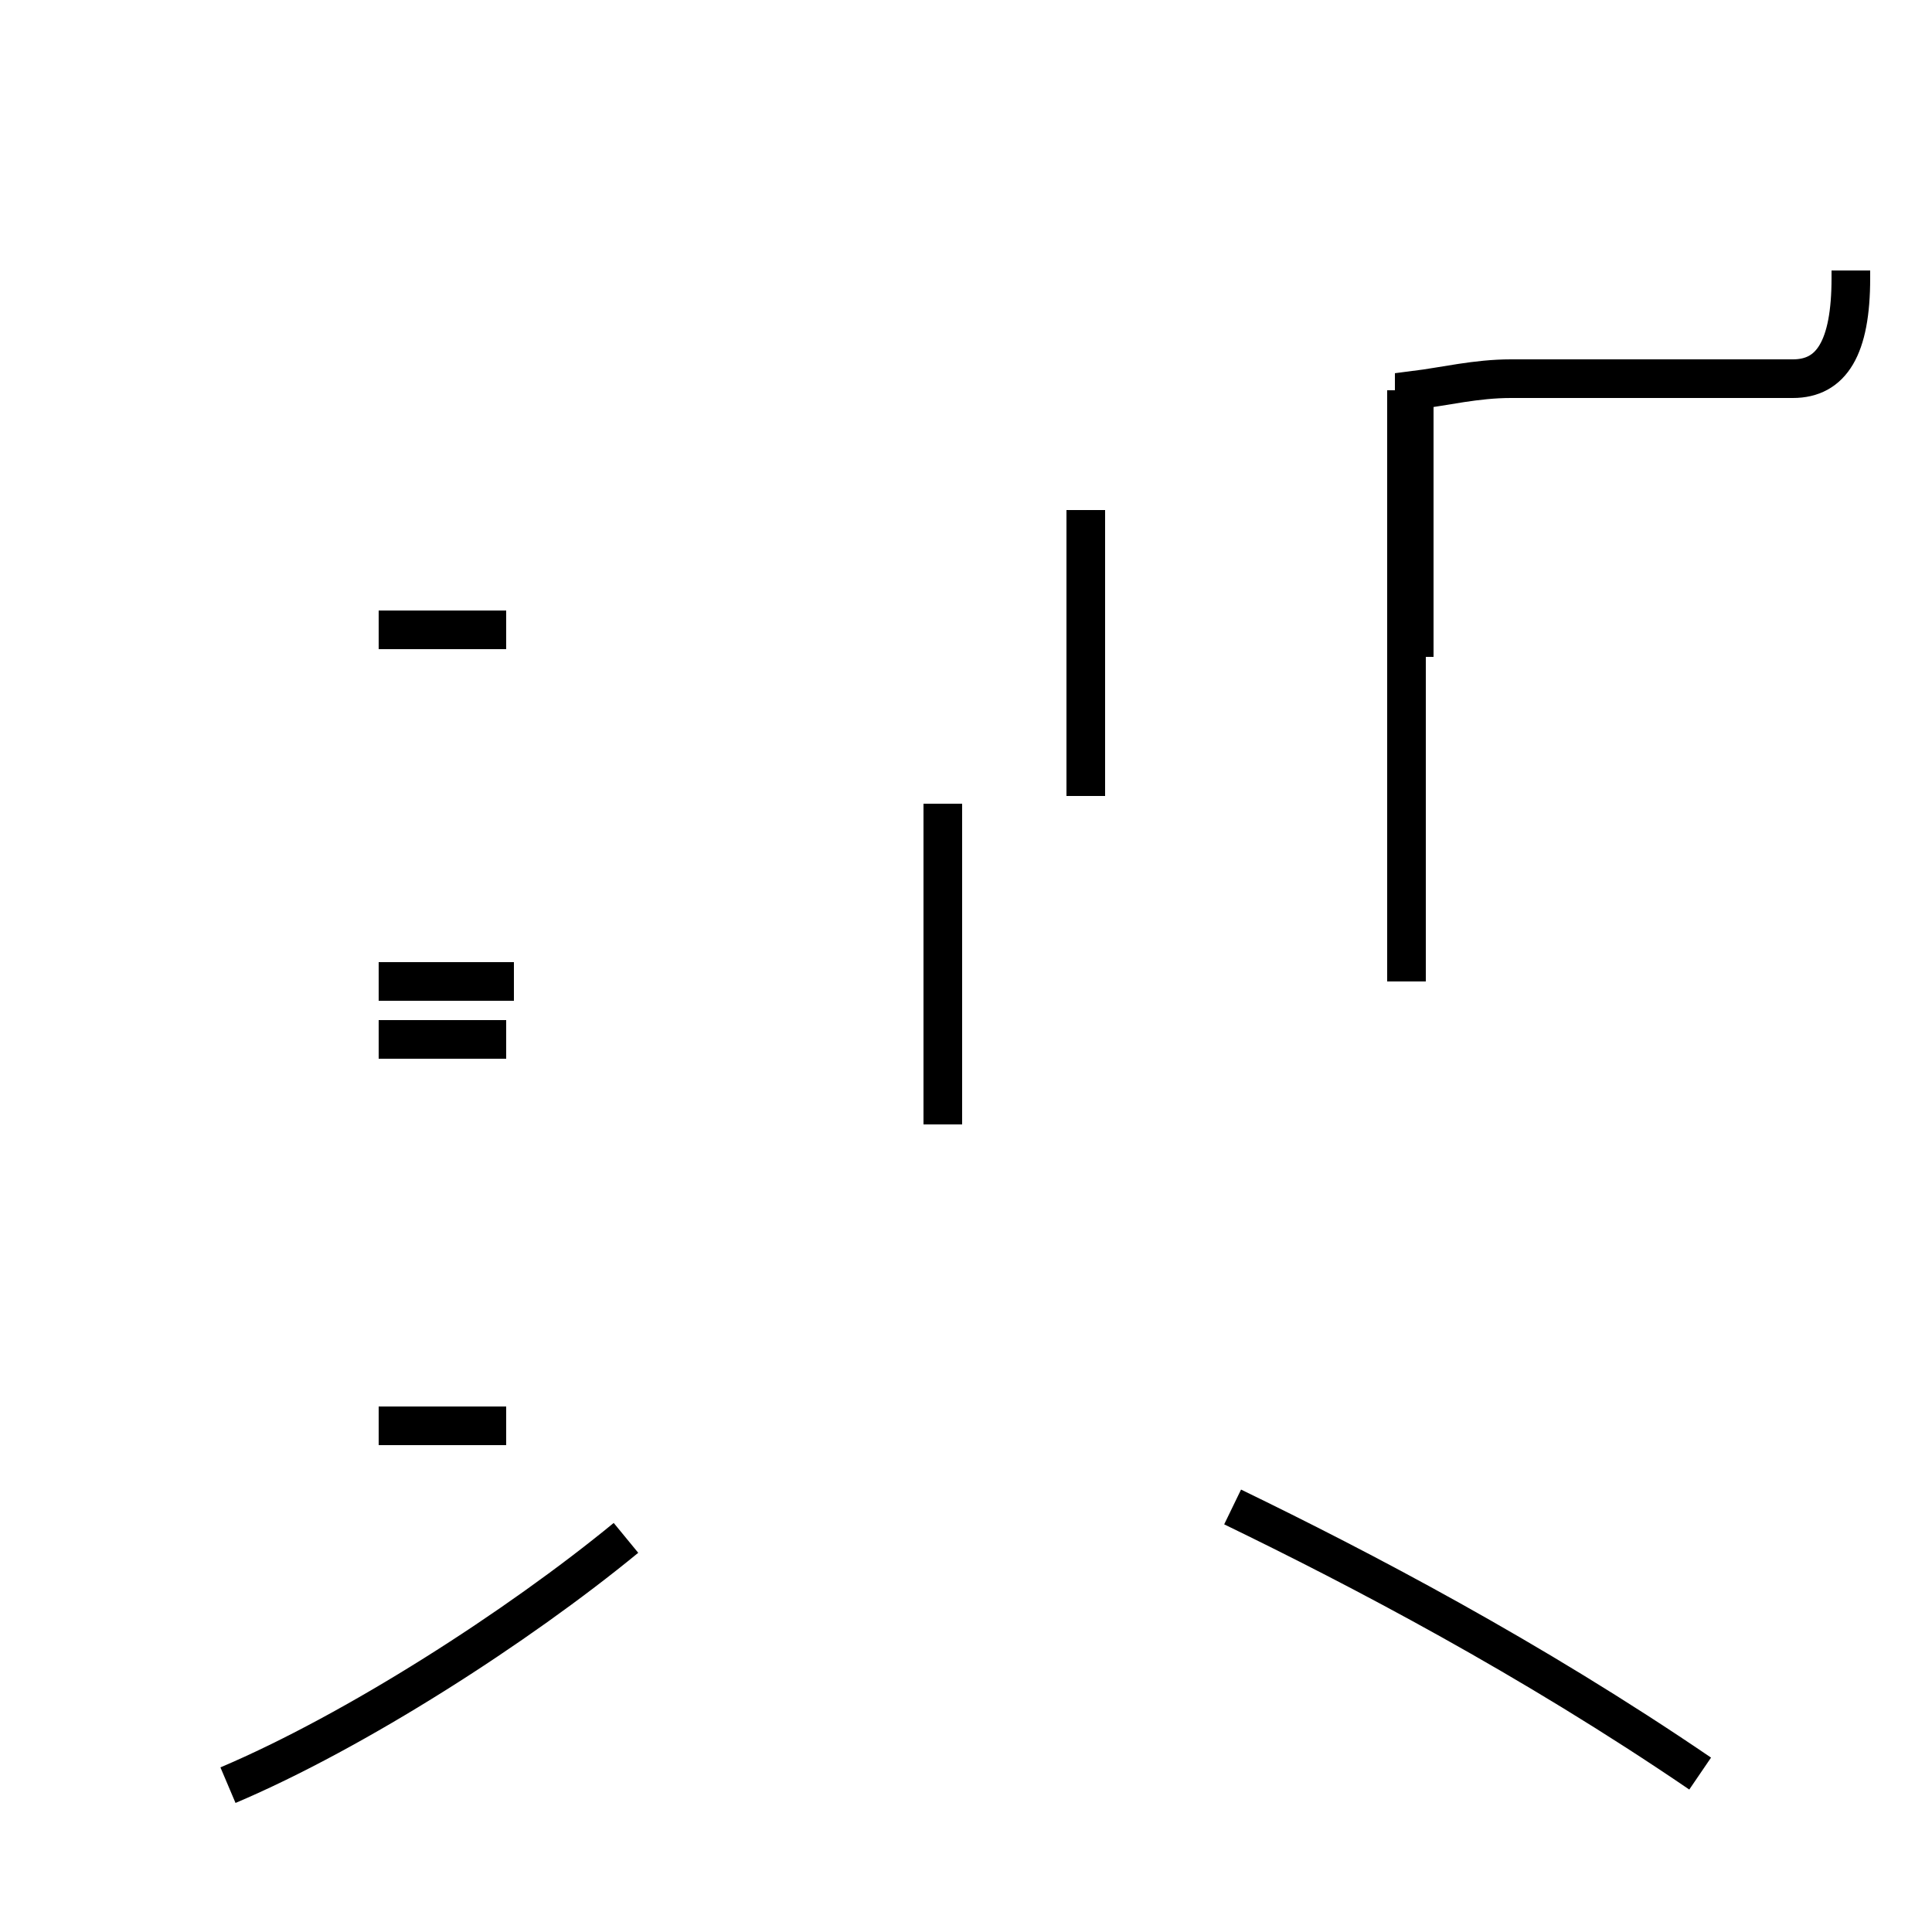 <?xml version='1.0' encoding='utf8'?>
<svg viewBox="0.0 -44.0 50.0 50.0" version="1.1" xmlns="http://www.w3.org/2000/svg">
<rect x="0.0" y="-44.0" width="50.0" height="50.0" fill="#808080" stroke="none"/>
<rect x="-1000" y="-1000" width="2000" height="2000" stroke="white" fill="white"/>
<g style="fill:none; stroke:#000000;  stroke-width:1">
<path d="M 5.9 -2.2 C 9.2 -0.8 13.4 1.9 16.2 4.2 M 13.3 18.6 L 9.8 18.6 M 13.1 27.7 L 9.8 27.7 M 13.1 17.1 L 9.8 17.1 M 13.1 7.1 L 9.8 7.1 M 36.6 27.0 L 36.6 33.9 C 37.4 34.0 38.2 34.2 39.1 34.2 L 46.4 34.2 C 47.4 34.2 47.9 35.0 47.9 36.8 L 47.9 37.0 M 24.4 14.9 L 24.4 23.2 M 28.1 30.8 L 28.1 23.4 M 36.4 18.6 L 36.4 33.9 M 44.0 -1.9 C 39.6 1.1 35.2 3.4 31.9 5.0 " transform="scale(1, -1)" />
</g>
</svg>